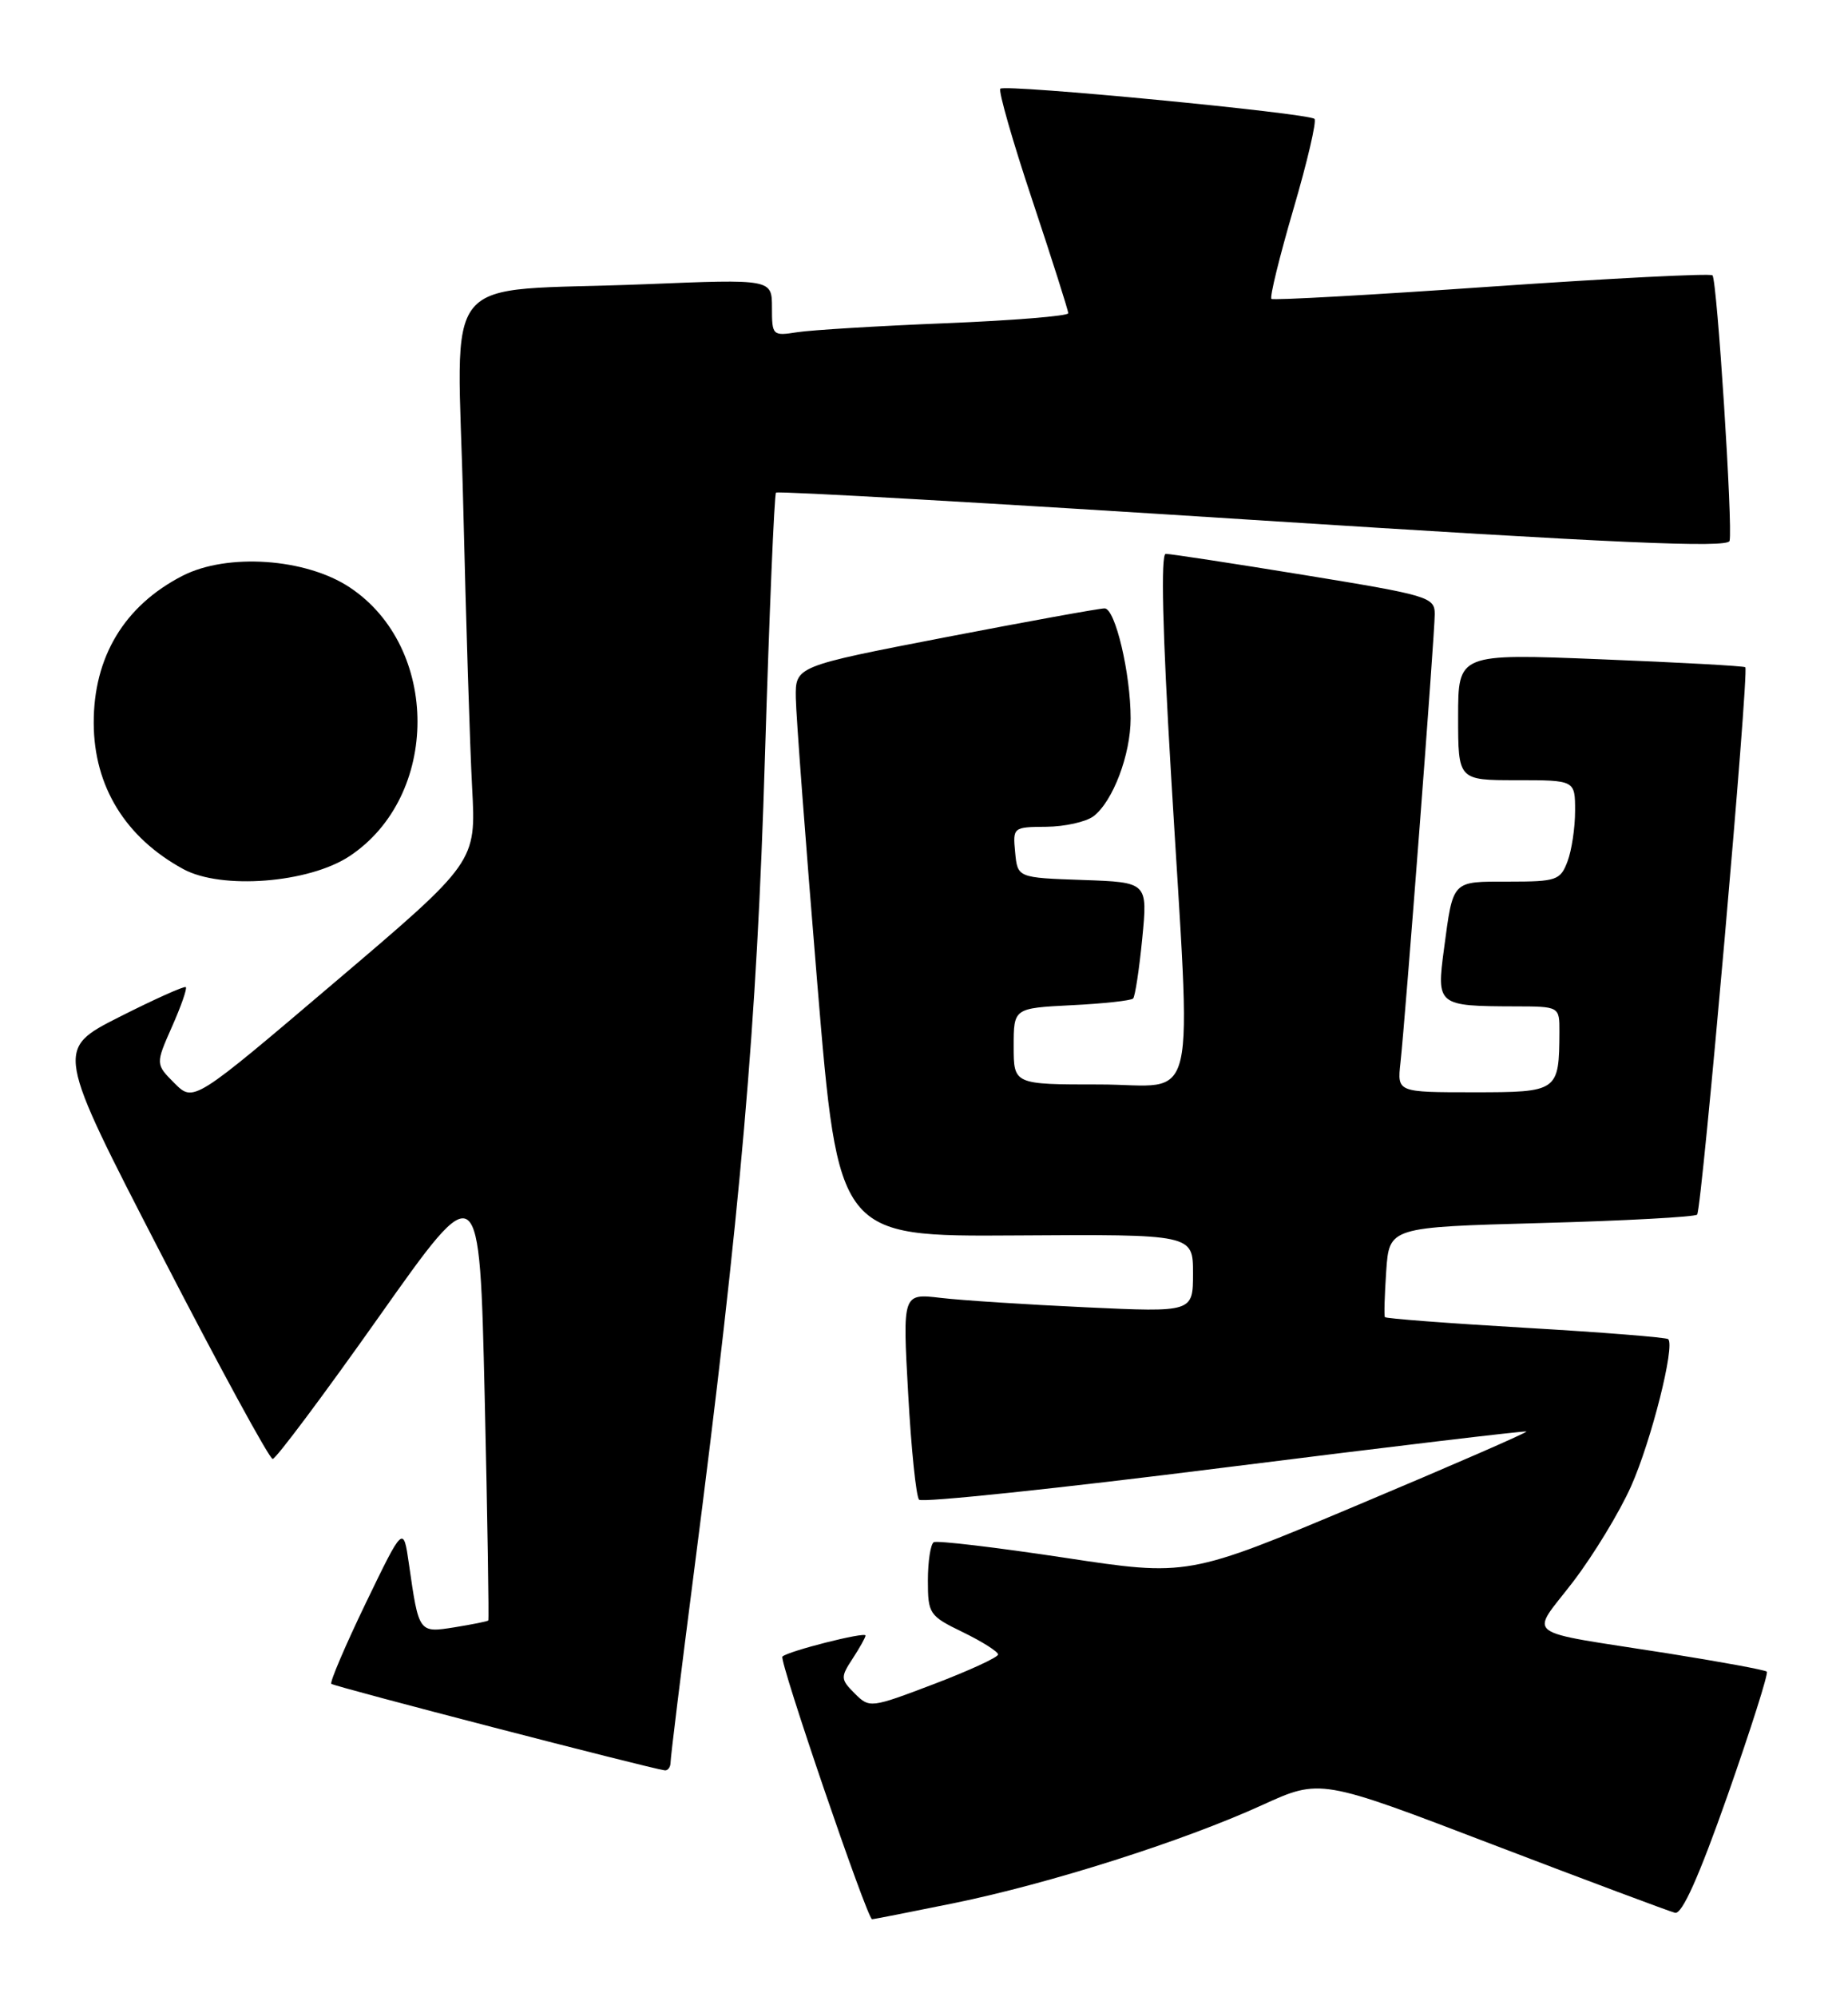 <?xml version="1.0" encoding="UTF-8" standalone="no"?>
<!DOCTYPE svg PUBLIC "-//W3C//DTD SVG 1.1//EN" "http://www.w3.org/Graphics/SVG/1.1/DTD/svg11.dtd" >
<svg xmlns="http://www.w3.org/2000/svg" xmlns:xlink="http://www.w3.org/1999/xlink" version="1.1" viewBox="0 0 237 256">
 <g >
 <path fill="currentColor"
d=" M 122.30 243.94 C 134.56 241.44 151.72 235.99 161.85 231.37 C 169.33 227.96 169.33 227.96 191.41 236.41 C 203.56 241.05 214.10 244.99 214.82 245.17 C 215.72 245.39 217.90 240.51 221.57 230.08 C 224.55 221.59 226.81 214.47 226.59 214.26 C 226.37 214.04 220.64 212.99 213.85 211.91 C 194.79 208.91 196.20 209.98 201.75 202.73 C 204.37 199.30 207.71 193.80 209.18 190.50 C 211.77 184.69 214.85 172.48 213.94 171.64 C 213.70 171.42 205.47 170.76 195.66 170.19 C 185.84 169.62 177.72 169.00 177.61 168.82 C 177.49 168.65 177.57 165.98 177.78 162.89 C 178.17 157.29 178.17 157.29 197.64 156.76 C 208.34 156.47 217.35 155.98 217.65 155.68 C 218.26 155.07 224.34 85.99 223.83 85.52 C 223.65 85.36 215.29 84.90 205.25 84.50 C 187.00 83.77 187.00 83.77 187.00 91.88 C 187.00 100.00 187.00 100.00 194.50 100.00 C 202.00 100.00 202.00 100.00 202.00 103.93 C 202.00 106.10 201.56 109.02 201.02 110.43 C 200.11 112.83 199.61 113.00 193.49 113.00 C 186.12 113.00 186.38 112.72 185.18 121.68 C 184.22 128.85 184.36 128.96 194.25 128.99 C 200.00 129.00 200.00 129.00 199.99 132.25 C 199.95 139.92 199.84 140.00 188.98 140.00 C 179.19 140.00 179.19 140.00 179.60 136.25 C 180.24 130.45 184.00 81.30 184.00 78.72 C 184.00 76.53 183.25 76.31 167.25 73.70 C 158.04 72.20 150.05 70.98 149.50 70.99 C 148.85 71.00 149.08 80.85 150.18 99.25 C 152.81 143.62 153.88 139.00 141.00 139.00 C 130.00 139.00 130.00 139.00 130.00 134.11 C 130.00 129.22 130.00 129.22 137.43 128.84 C 141.52 128.64 145.07 128.25 145.32 127.98 C 145.57 127.72 146.10 124.26 146.49 120.29 C 147.19 113.08 147.19 113.08 138.85 112.79 C 130.50 112.50 130.50 112.50 130.19 109.25 C 129.88 106.04 129.93 106.00 134.19 105.97 C 136.56 105.95 139.28 105.34 140.24 104.62 C 142.72 102.73 145.00 96.73 145.00 92.08 C 145.00 86.33 143.03 78.00 141.67 77.98 C 141.03 77.97 131.84 79.64 121.25 81.68 C 102.00 85.40 102.00 85.40 102.06 89.45 C 102.09 91.68 103.33 108.12 104.81 126.00 C 107.51 158.50 107.51 158.50 130.25 158.35 C 153.00 158.20 153.00 158.20 153.00 163.20 C 153.00 168.20 153.00 168.20 139.25 167.56 C 131.69 167.21 123.31 166.67 120.62 166.35 C 115.75 165.78 115.75 165.78 116.47 178.64 C 116.86 185.71 117.49 191.83 117.87 192.22 C 118.24 192.62 135.86 190.77 157.02 188.10 C 178.19 185.44 195.62 183.36 195.76 183.48 C 195.91 183.60 186.20 187.83 174.18 192.88 C 152.34 202.06 152.34 202.06 136.42 199.64 C 127.66 198.32 120.16 197.43 119.75 197.67 C 119.34 197.92 119.00 200.12 119.00 202.57 C 119.00 206.86 119.17 207.11 123.50 209.21 C 125.97 210.41 128.00 211.70 128.00 212.06 C 128.00 212.42 124.29 214.13 119.77 215.85 C 111.64 218.94 111.51 218.95 109.61 217.05 C 107.80 215.24 107.78 214.98 109.34 212.60 C 110.25 211.21 111.00 209.87 111.00 209.63 C 111.00 209.11 101.02 211.64 100.34 212.33 C 99.88 212.79 111.22 245.98 111.84 245.99 C 112.03 246.00 116.74 245.07 122.30 243.94 Z  M 86.00 225.87 C 86.00 225.24 87.34 214.33 88.98 201.62 C 95.04 154.66 97.06 131.51 98.10 97.03 C 98.66 78.62 99.30 63.37 99.52 63.14 C 99.75 62.92 127.29 64.49 160.72 66.64 C 207.23 69.62 221.57 70.26 221.81 69.33 C 222.25 67.61 220.21 35.88 219.62 35.29 C 219.35 35.02 206.62 35.67 191.32 36.73 C 176.02 37.80 163.30 38.51 163.06 38.31 C 162.81 38.11 164.08 32.96 165.86 26.86 C 167.65 20.77 168.87 15.54 168.58 15.24 C 167.83 14.50 128.91 10.76 128.29 11.37 C 128.02 11.65 129.86 18.09 132.40 25.69 C 134.93 33.29 137.00 39.79 137.00 40.15 C 137.00 40.50 129.91 41.08 121.25 41.43 C 112.59 41.78 104.04 42.30 102.25 42.58 C 99.08 43.08 99.00 43.00 99.00 39.43 C 99.00 35.77 99.00 35.77 82.75 36.43 C 55.76 37.51 58.68 33.96 59.41 64.86 C 59.76 79.51 60.27 95.78 60.55 101.00 C 61.06 110.50 61.06 110.50 42.94 125.89 C 24.83 141.28 24.83 141.28 22.38 138.84 C 19.94 136.39 19.94 136.39 22.05 131.61 C 23.22 128.98 24.02 126.69 23.83 126.52 C 23.65 126.35 19.81 128.07 15.30 130.35 C 7.11 134.50 7.11 134.50 20.67 160.75 C 28.12 175.19 34.56 187.00 34.97 187.00 C 35.38 187.00 41.52 178.79 48.61 168.76 C 61.50 150.53 61.50 150.53 62.16 179.01 C 62.52 194.68 62.72 207.59 62.62 207.70 C 62.51 207.82 60.58 208.20 58.32 208.57 C 53.70 209.30 53.72 209.34 52.45 200.50 C 51.73 195.50 51.73 195.50 46.91 205.47 C 44.27 210.95 42.28 215.61 42.49 215.82 C 42.83 216.17 83.40 226.68 85.25 226.91 C 85.66 226.96 86.00 226.49 86.00 225.87 Z  M 44.82 109.74 C 56.44 102.05 56.45 82.96 44.84 75.28 C 39.21 71.55 29.15 70.86 23.41 73.80 C 15.95 77.63 11.98 84.21 12.02 92.72 C 12.06 100.80 16.08 107.35 23.50 111.39 C 28.39 114.06 39.60 113.19 44.82 109.74 Z "/>
</g>
</svg>